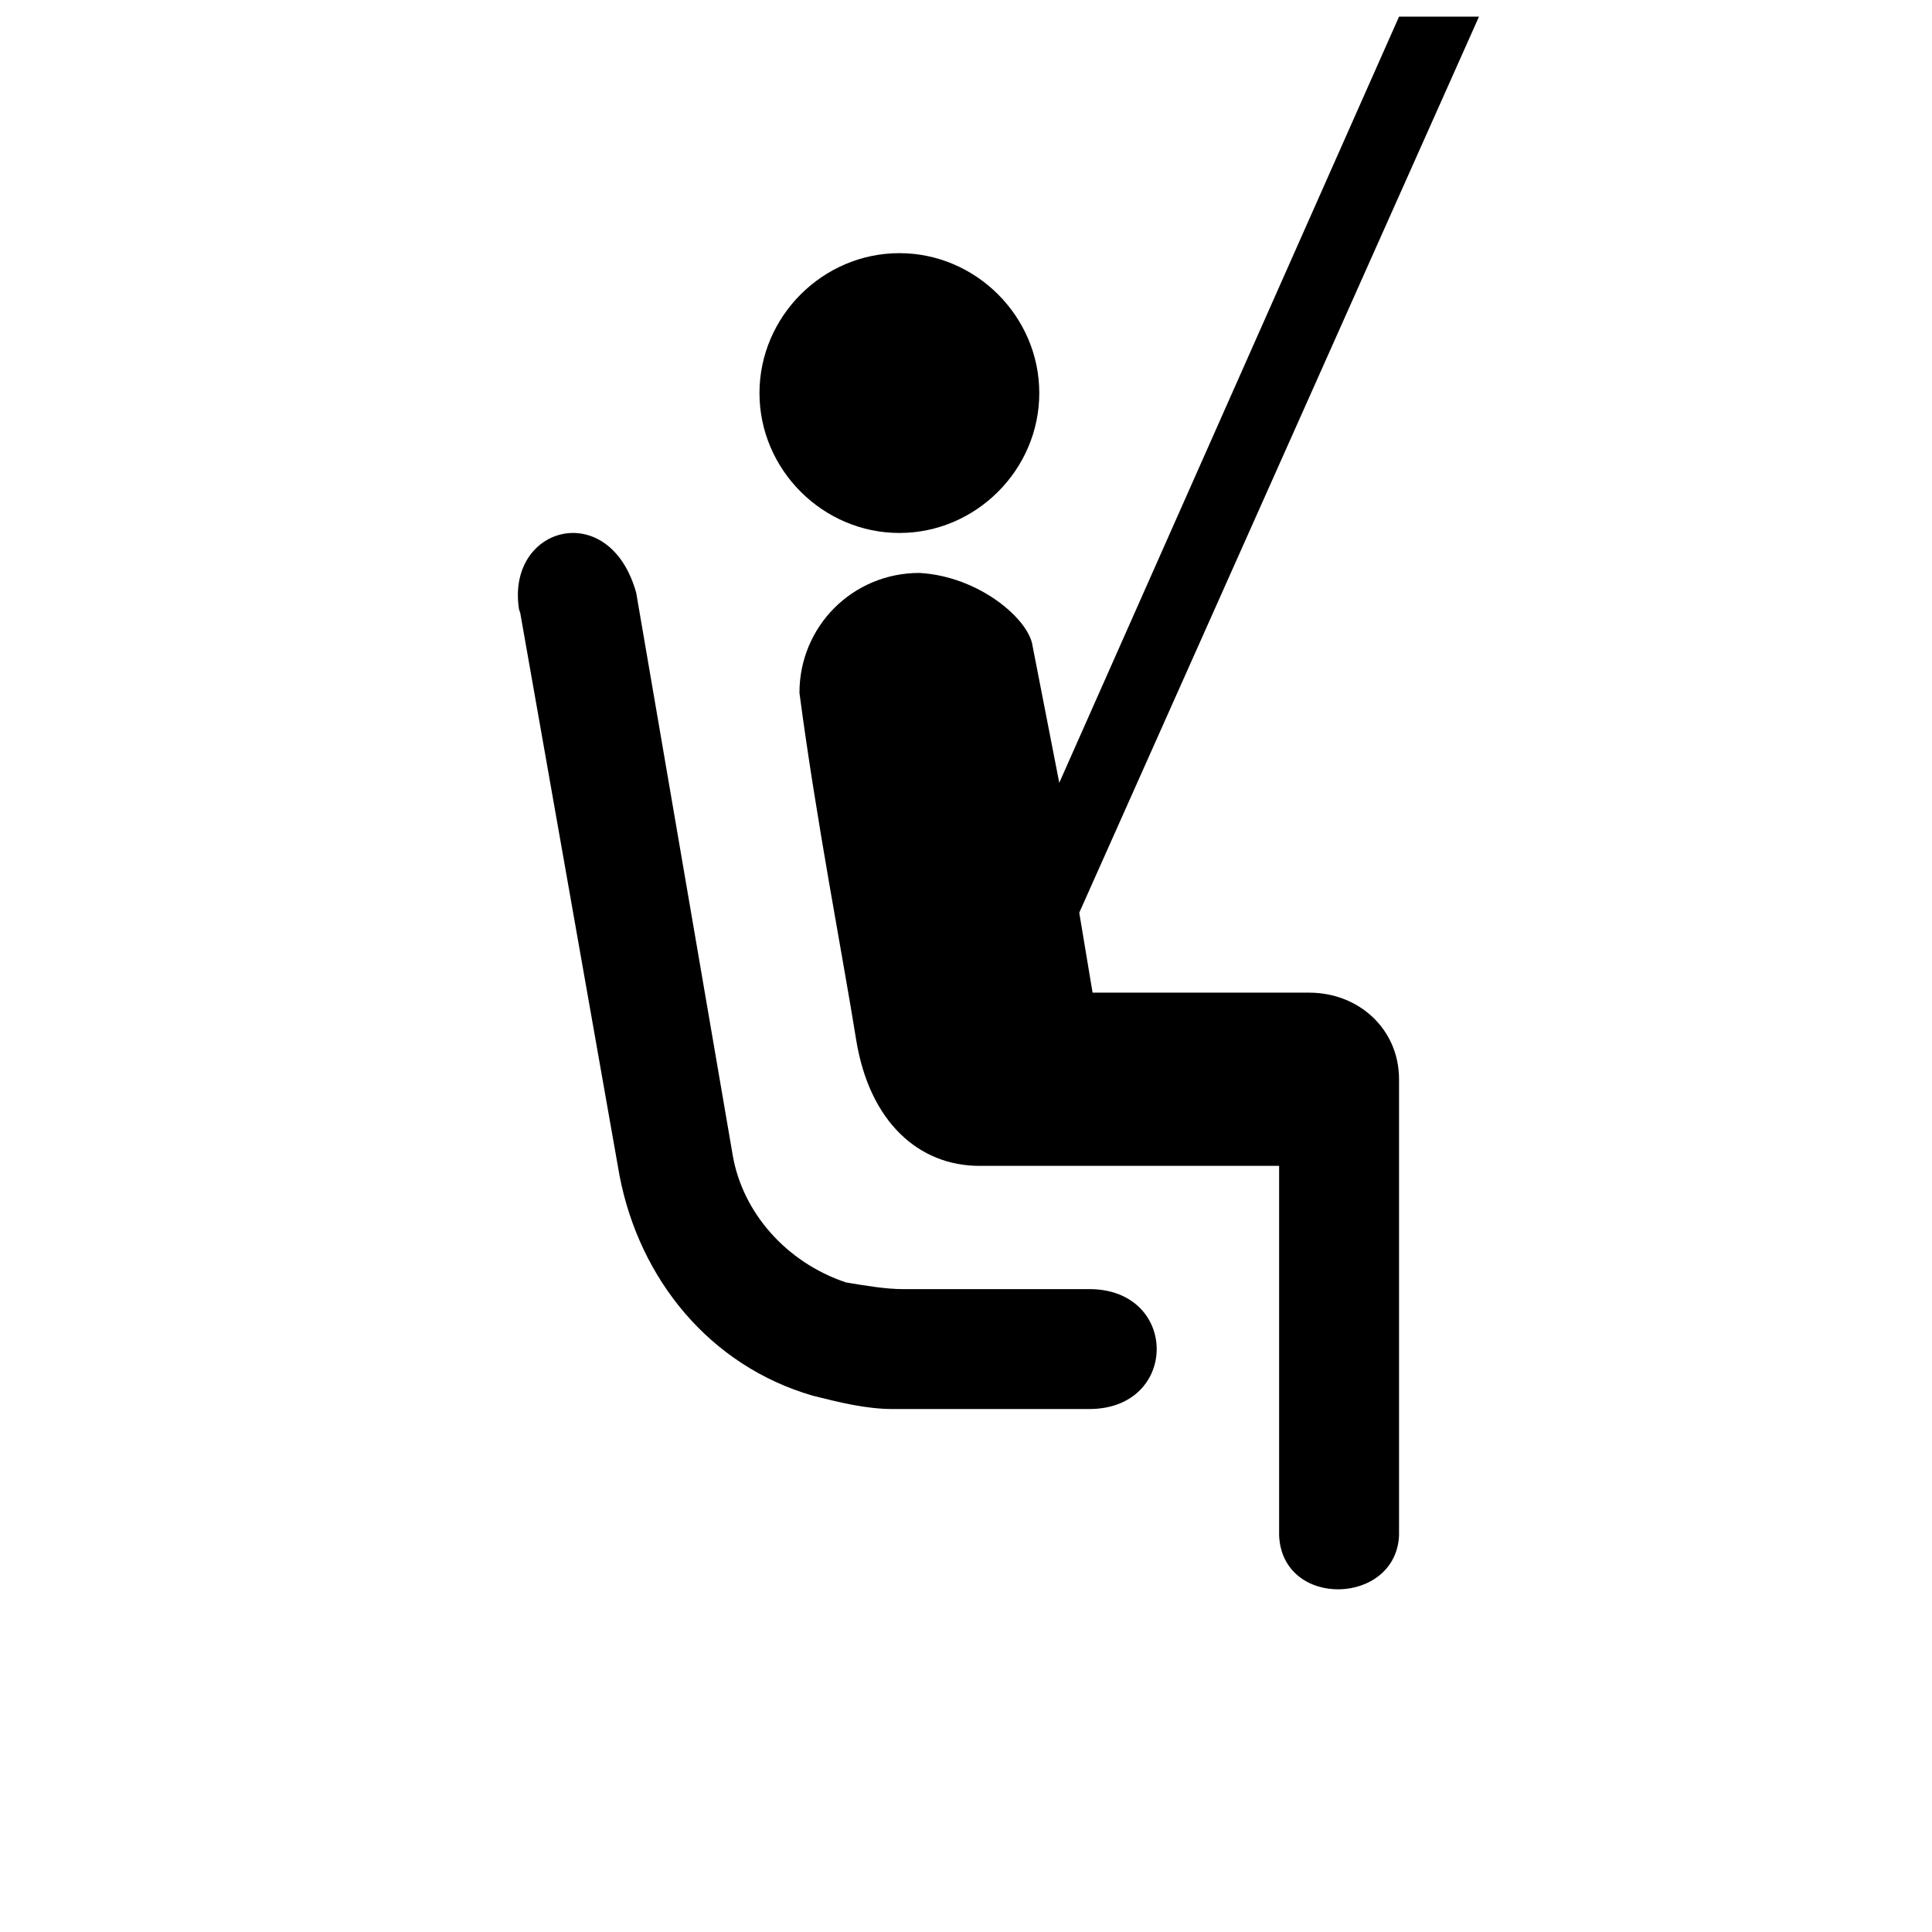 ﻿<?xml version="1.0" encoding="UTF-8" standalone="no"?>
<svg xmlns="http://www.w3.org/2000/svg" width="580" height="580" version="1.0">
  <path d="m 156,183 30,170 c 6,31 27,57 58,66 8,2 16,4 24,4 l 59,0 c 27,0 27,-36 0,-36 l -56,-0 c -5,-0 -11,-1 -17,-2 -18,-6 -31,-21 -34,-38 L 191,178 c -8,-29 -40,-20 -35,6 z M 270,160 c -23,0 -42,-19 -42,-42 0,-23 19,-42 42,-42 23,0 42,19 42,42 0,23 -19,42 -42,42 z M 420,5 318,235 310,194 C 309,186 294,173 276,172 256,172 240,188 240,208 c 5,38 13,79 17,104 4,25 19,38 37,38 h 90 l 0,111 c 1,22 35,21 36,0 l 0,-137 c 0,-15 -12,-26 -27,-26 H 328 L 324,274 444,5 Z" />
</svg>